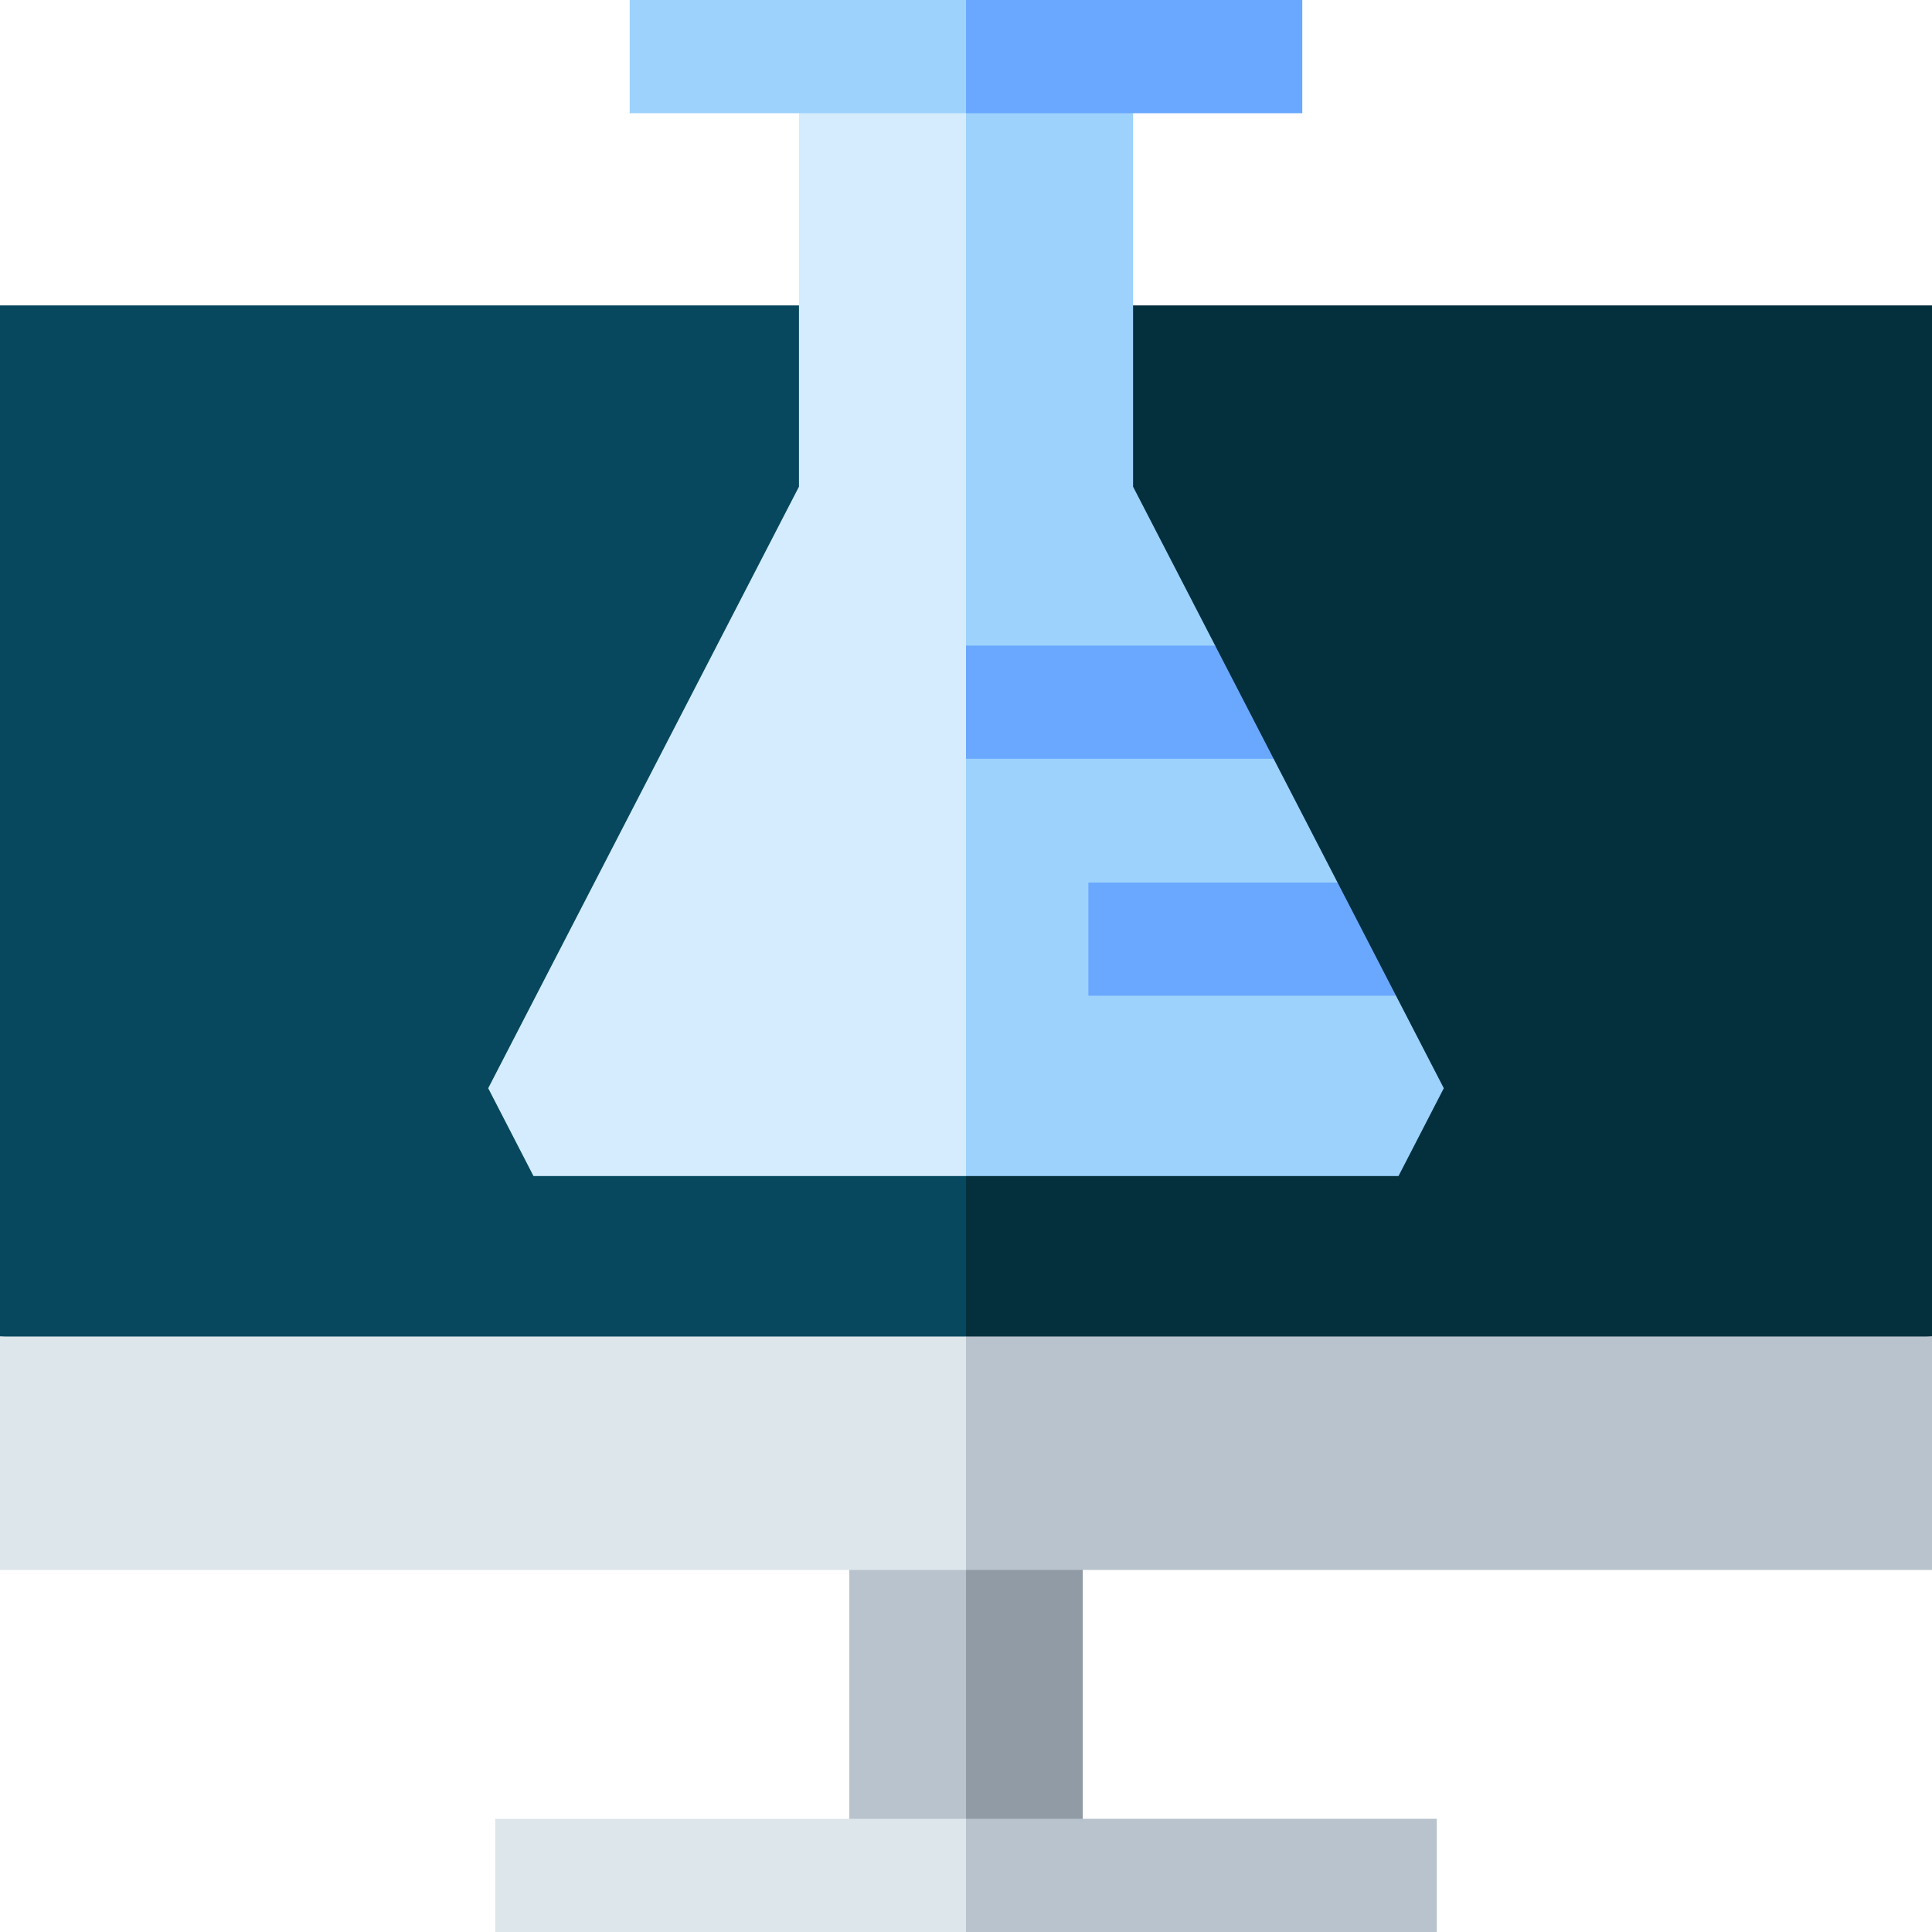 <svg id="Capa_1" enable-background="new 0 0 512 512" height="512" viewBox="0 0 512 512" width="512" xmlns="http://www.w3.org/2000/svg"><g><g><path d="m225.066 392.265v104.735h30.934l20-52.367-20-52.368z" fill="#b9c3cd"/><path d="m256 392.265h30.934v104.734h-30.934z" fill="#909ba6"/></g><g><path d="m256 512h-124.766v-30h124.766l20 15z" fill="#dce6eb"/></g><g><path d="m0 80.943v273.247l256 20 30-104.937-30-188.31z" fill="#07485e"/><path d="m512 80.943h-256v293.247l256-20z" fill="#04303e"/></g><g><path d="m0 354.19v61.867h256l20-30.934-20-30.933z" fill="#dce6eb"/><path d="m256 354.19h256v61.867h-256z" fill="#b9c3cd"/></g><g><path d="m256 482h124.766v30h-124.766z" fill="#b9c3cd"/></g><g><g><g><path d="m211.735 15v113.971l-82.355 159.418 12.002 23.277h114.618l10-157.454-10-139.212z" fill="#d4ecfd"/><path d="m382.62 288.389-12.661-24.509-17.748-15 2.252-15-16.935-32.787-17.749-15 2.252-15-21.755-42.117v-113.976h-44.276v296.666h114.618z" fill="#9cd2fc"/></g><path d="m322.031 171.093h-66.031v30h81.528z" fill="#6aa8ff"/><g><path d="m256 30h-89.126v-30h89.126l10 15z" fill="#9cd2fc"/></g></g></g><g><path d="m256 0h89.126v30h-89.126z" fill="#6aa8ff"/></g><path d="m354.463 233.88h-66.031v30h81.527z" fill="#6aa8ff"/></g></svg>